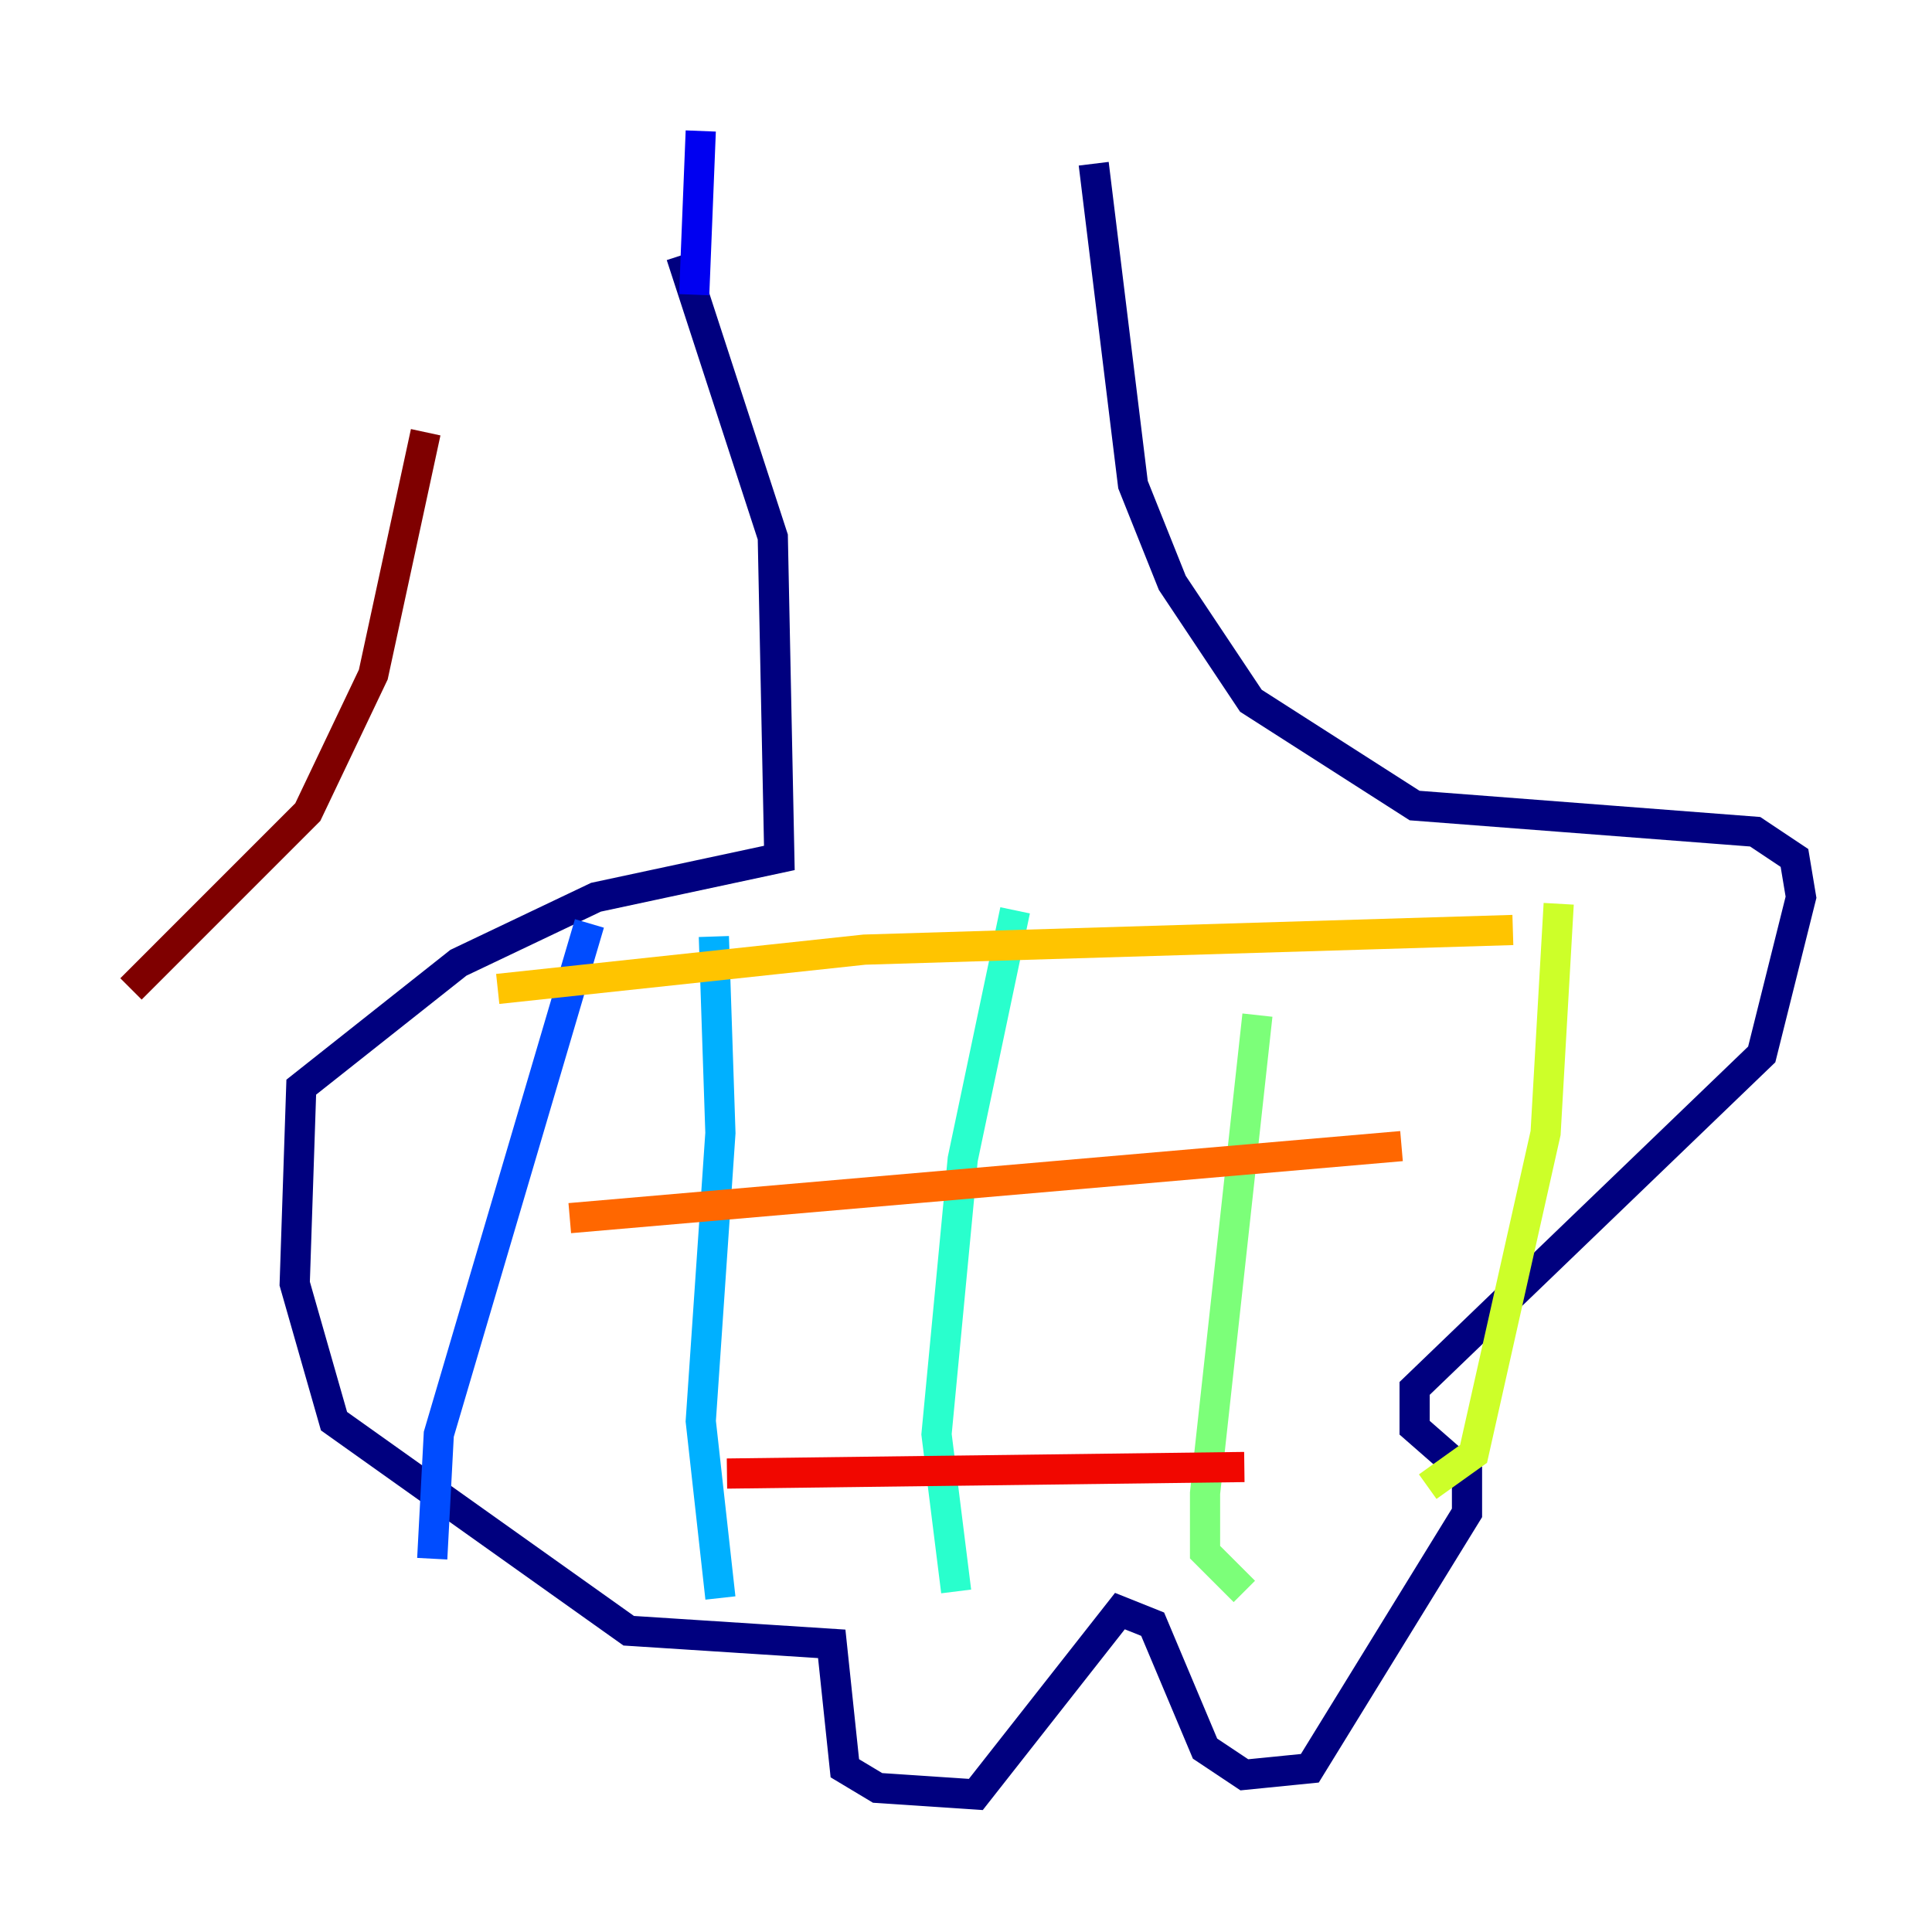 <?xml version="1.0" encoding="utf-8" ?>
<svg baseProfile="tiny" height="128" version="1.2" viewBox="0,0,128,128" width="128" xmlns="http://www.w3.org/2000/svg" xmlns:ev="http://www.w3.org/2001/xml-events" xmlns:xlink="http://www.w3.org/1999/xlink"><defs /><polyline fill="none" points="45.125,16.922 51.2,35.58 51.634,56.841 39.485,59.444 30.373,63.783 19.959,72.027 19.525,85.044 22.129,94.156 41.654,108.041 55.105,108.909 55.973,117.153 58.142,118.454 64.651,118.888 74.197,106.739 76.366,107.607 79.837,115.851 82.441,117.586 86.78,117.153 97.193,100.231 97.193,97.627 93.722,94.59 93.722,91.986 116.719,69.858 119.322,59.444 118.888,56.841 116.285,55.105 93.722,53.37 82.875,46.427 77.668,38.617 75.064,32.108 72.461,10.848" stroke="#00007f" stroke-width="2" /><polyline fill="none" points="45.993,19.525 46.427,8.678" stroke="#0000f1" stroke-width="2" /><polyline fill="none" points="39.051,61.18 29.071,95.024 28.637,103.268" stroke="#004cff" stroke-width="2" /><polyline fill="none" points="47.295,62.047 47.729,75.064 46.427,94.156 47.729,105.871" stroke="#00b0ff" stroke-width="2" /><polyline fill="none" points="67.254,60.312 63.783,76.8 62.047,95.024 63.349,105.437" stroke="#29ffcd" stroke-width="2" /><polyline fill="none" points="83.308,67.254 79.837,98.929 79.837,102.834 82.441,105.437" stroke="#7cff79" stroke-width="2" /><polyline fill="none" points="103.268,59.878 102.4,75.064 97.627,96.325 94.59,98.495" stroke="#cdff29" stroke-width="2" /><polyline fill="none" points="32.976,65.519 57.275,62.915 100.231,61.614" stroke="#ffc400" stroke-width="2" /><polyline fill="none" points="37.749,80.705 92.854,75.932" stroke="#ff6700" stroke-width="2" /><polyline fill="none" points="48.163,97.627 82.441,97.193" stroke="#f10700" stroke-width="2" /><polyline fill="none" points="28.203,28.637 24.732,44.691 20.393,53.803 8.678,65.519" stroke="#7f0000" stroke-width="2" /></svg>